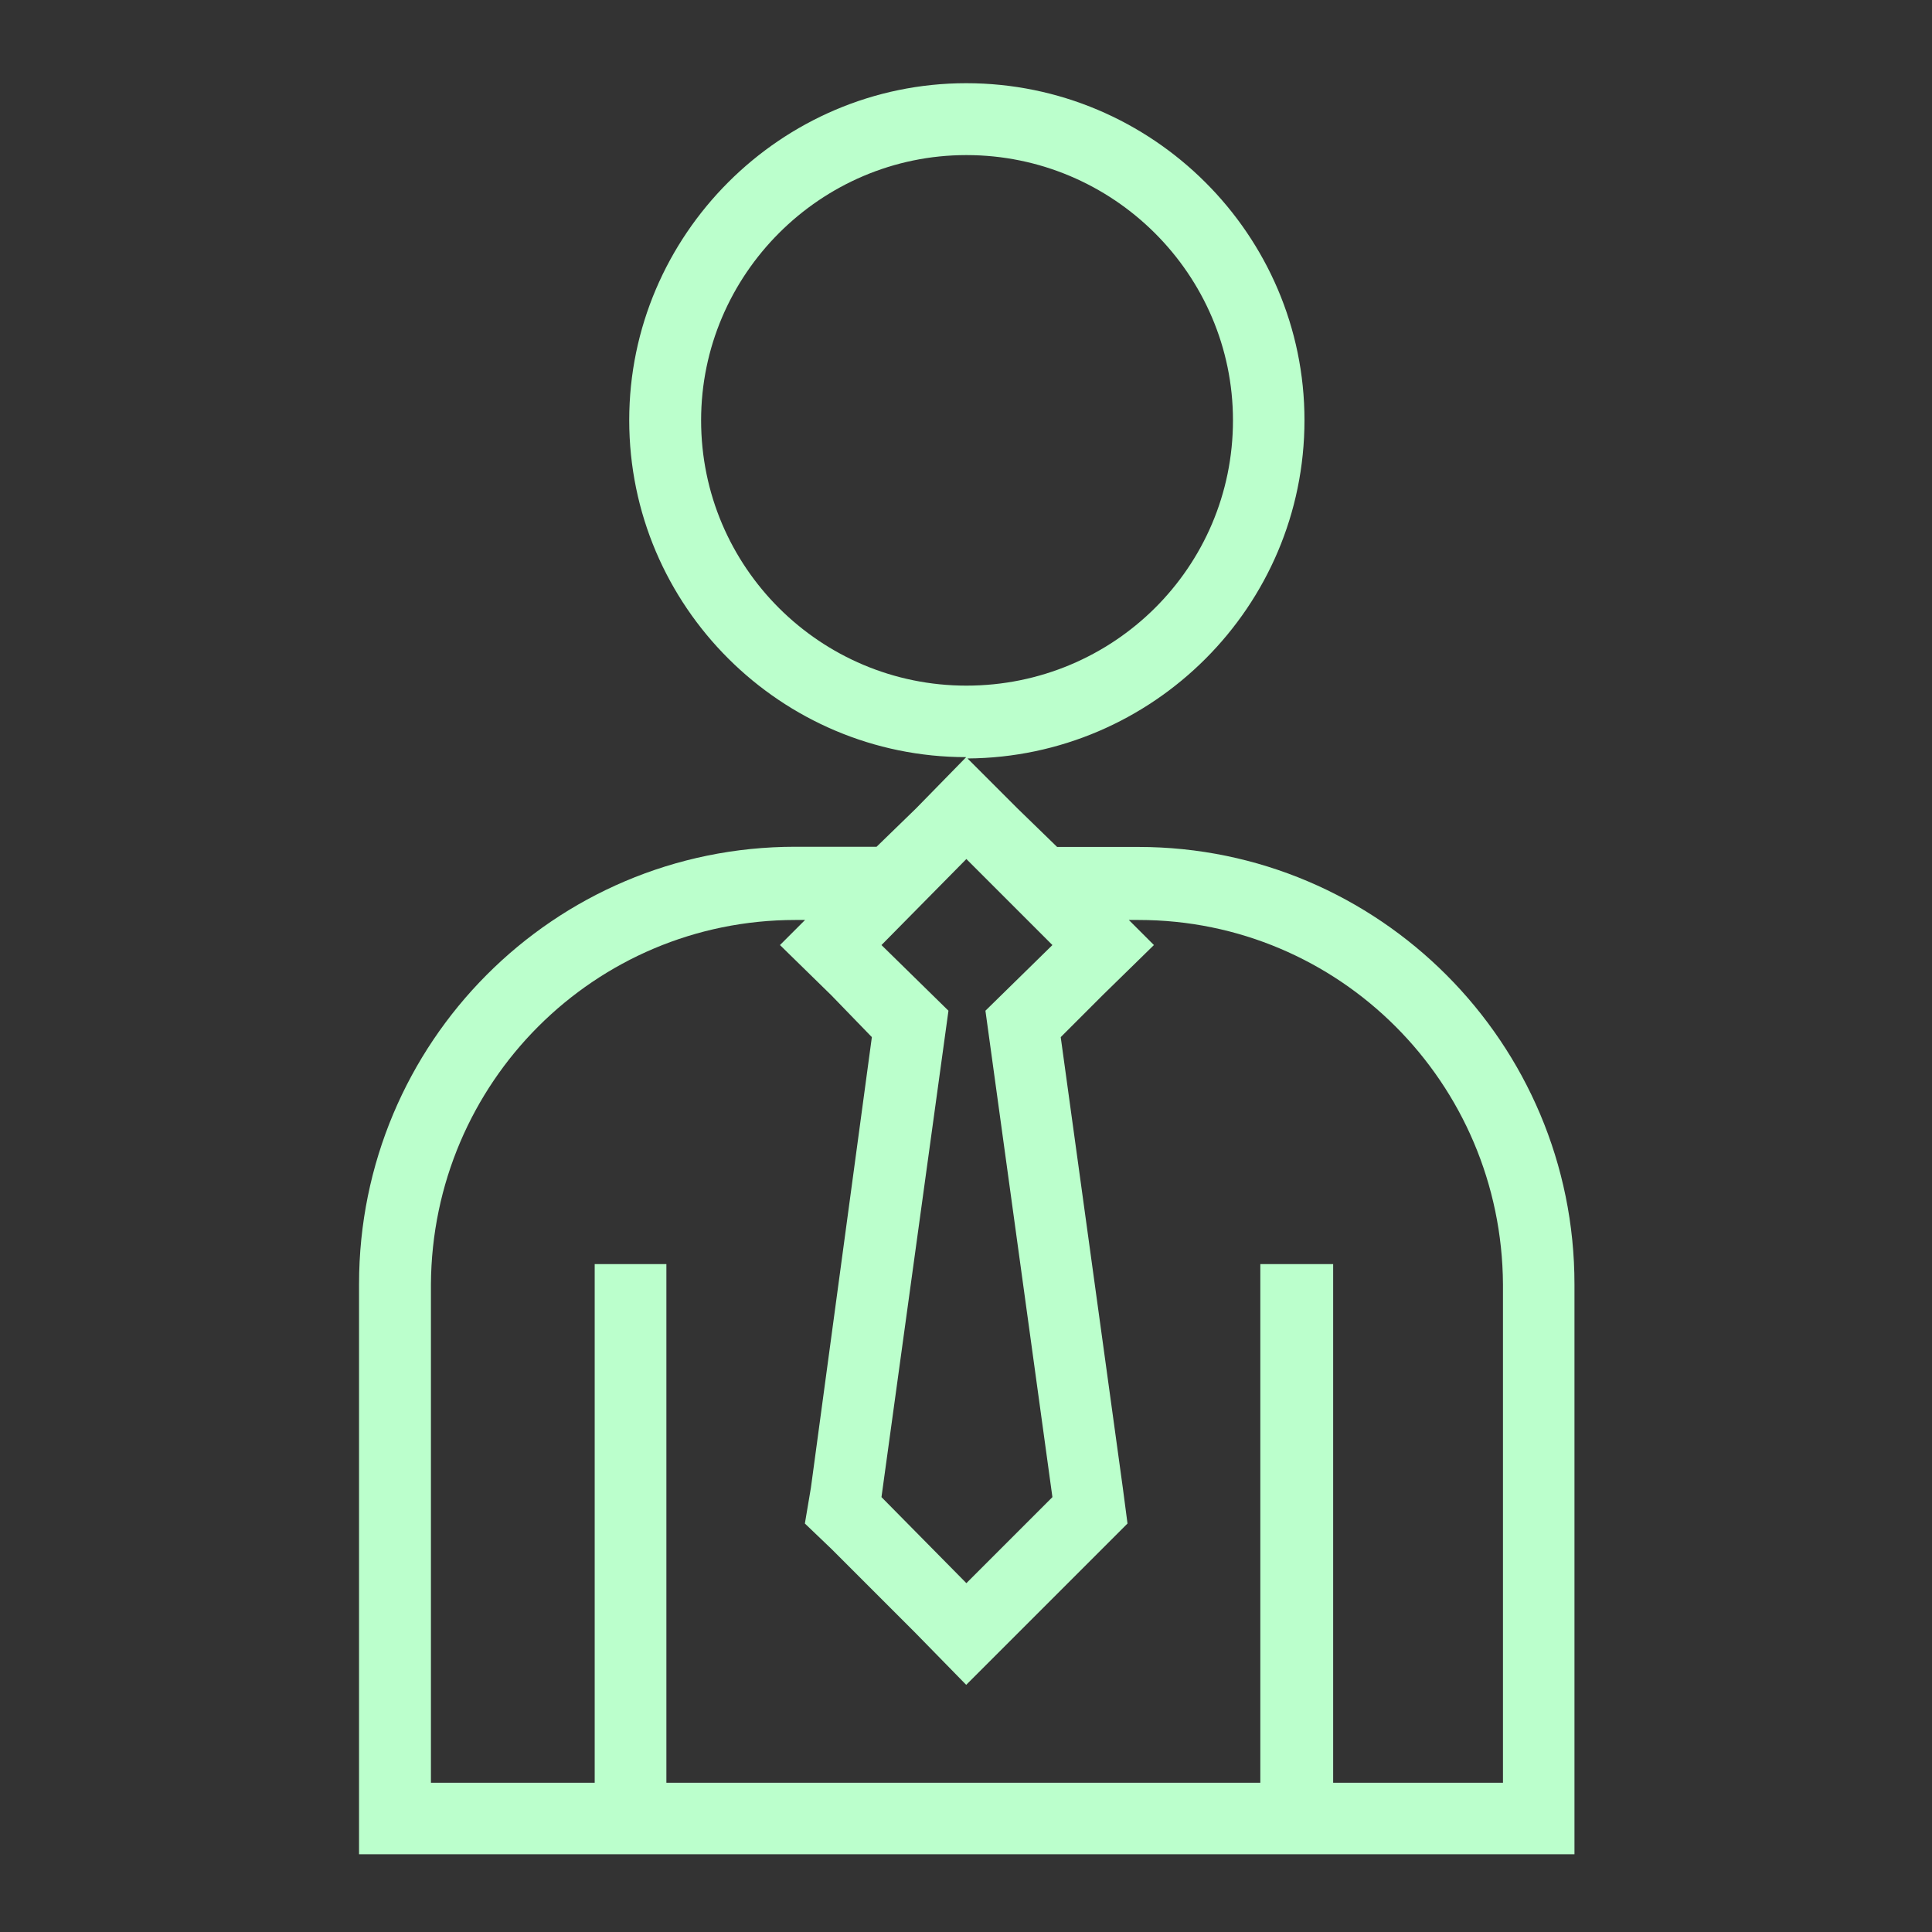 <svg t="1721095399266" class="icon" viewBox="0 0 1024 1024" version="1.1" xmlns="http://www.w3.org/2000/svg" p-id="17762" width="200" height="200"><rect x="0" y="0" width="1024" height="1024" fill="#333333" stroke="none"/><path d="M603.4 448.9h-43.1l-20.9-20.3-26.6-26.6c98.2-0.6 178.6-80.5 178.6-179.3 0-98.2-80.5-178.6-179.3-178.6-98.2 0-178.6 80.5-178.6 178.6 0 98.8 80.5 178.6 178.6 178.6l-26.6 27.2-20.9 20.3h-43.1c-128 0-231.2 103.9-231.2 231.8v302.2h644.2v-302c0.1-128-103.8-231.9-231.1-231.9z m-45.6 344.6l-45.6 45.6-45-45.6 35.5-257.8-35.5-34.8 45-45.6 45.6 45.6-35.5 34.8 35.5 257.8zM371.6 222.8c0-77.3 63.3-140.6 140.6-140.6 77.9 0 141.3 63.3 141.3 140.6 0 77.9-63.3 140.6-141.3 140.6-77.3 0-140.6-62.7-140.6-140.6z m425 722.1h-90V670H668v274.9H353.2V670h-38v274.9h-86.8V680.8c0.6-107.1 86.8-193.2 193.2-193.2h5.1l-13.3 13.3 27.2 26.6 21.5 22.2-32.3 238.8-3.2 19 13.9 13.3 45 45 26.6 27.2 27.2-27.2 45-45 13.3-13.3-2.5-19-32.9-238.8 22.2-22.2 27.2-26.6-13.3-13.3h5.1c106.4 0 192.6 86.2 193.2 193.2v264.1z" fill="#bfc" p-id="17763"></path></svg>
